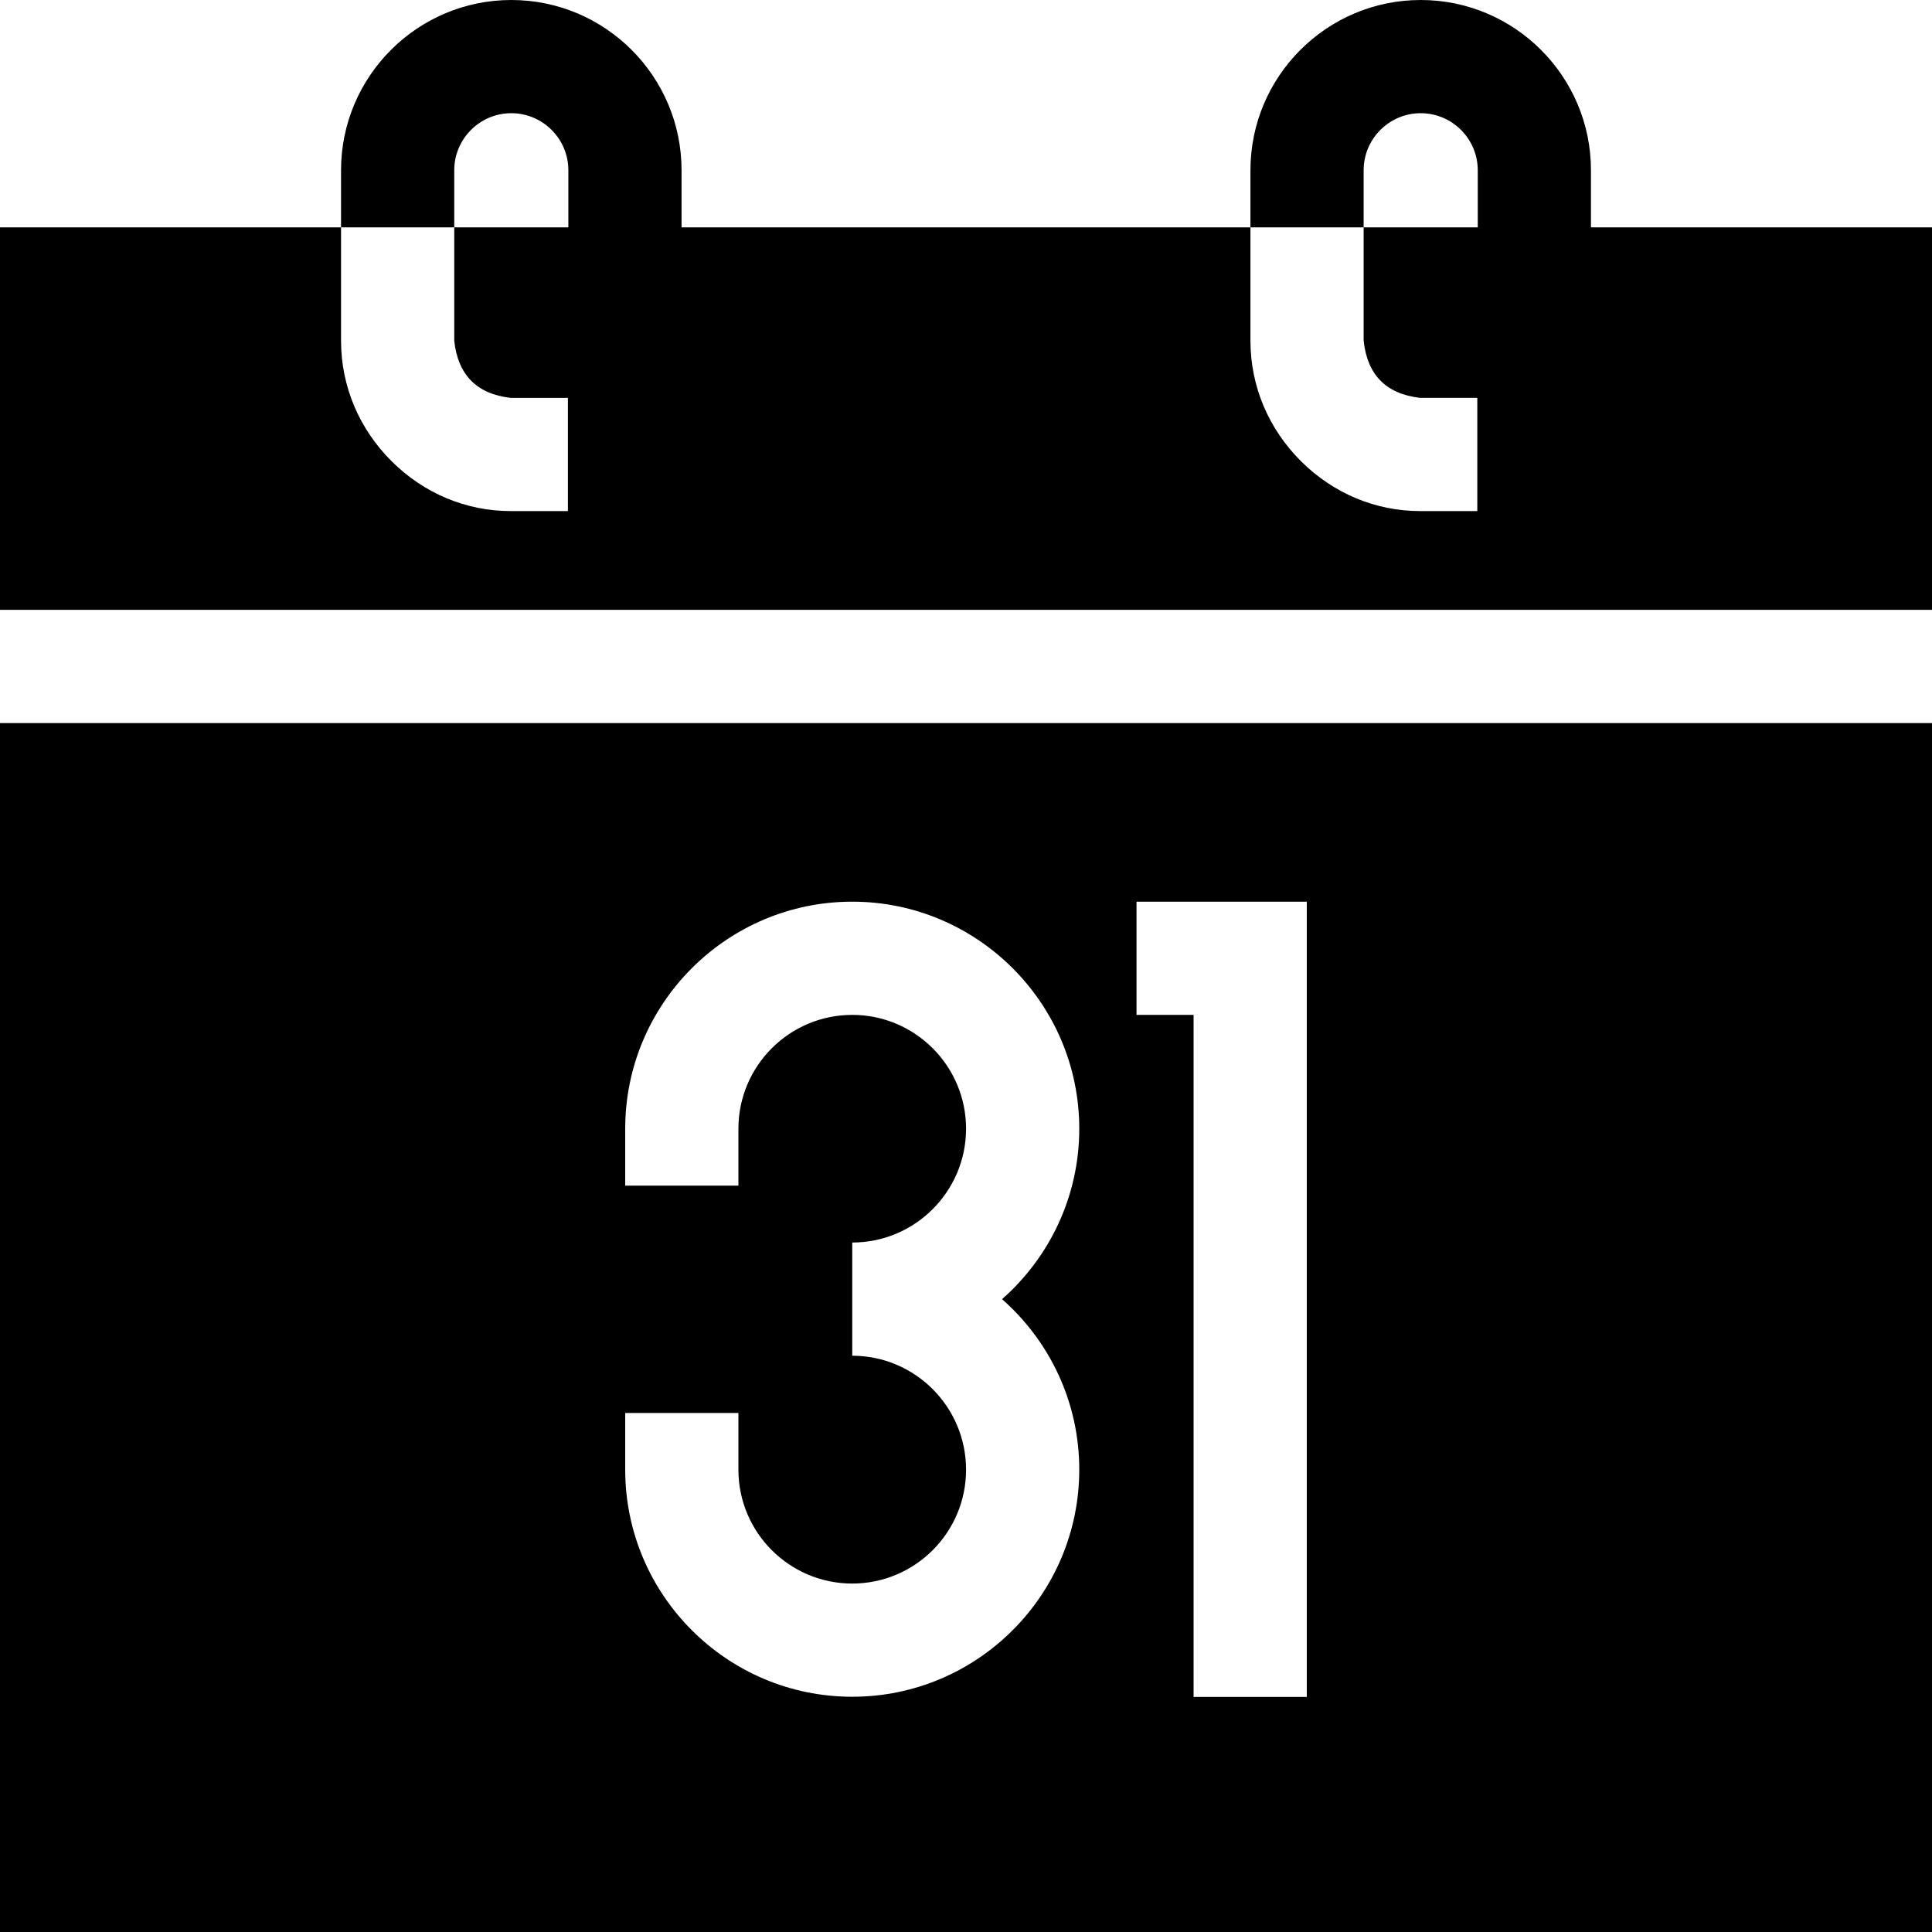 <svg id="Capa_1" enable-background="new 0 0 512 512" height="512" viewBox="0 0 512 512" width="512" xmlns="http://www.w3.org/2000/svg"><path d="m180.62 45.12v30.13h-30v-30.13c0-8.33-6.78-15.12-15.12-15.12s-15.12 6.79-15.12 15.12v15.13h-30v-15.13c0-24.88 20.24-45.12 45.12-45.12s45.12 20.24 45.12 45.12z"/><path d="m421.62 45.12v30.13h-30v-30.13c0-8.33-6.78-15.12-15.12-15.12s-15.12 6.79-15.12 15.12v15.13h-30v-15.13c0-24.88 20.24-45.12 45.12-45.12s45.12 20.24 45.12 45.12z"/><g><path d="m286.018 389.449c0 33.22-26.99 60.21-60.165 60.21s-60.165-26.99-60.165-60.165v-15.04h30v15.04c0 16.633 13.532 30.165 30.165 30.165s30.165-13.532 30.165-30.165c0-16.662-13.519-30.194-30.135-30.21-.011 0-.021 0-.03 0v-30c16.633 0 30.165-13.532 30.165-30.165s-13.532-30.165-30.165-30.165-30.165 13.532-30.165 30.165v15.085h-30v-15.085c0-33.175 26.99-60.165 60.165-60.165s60.165 26.99 60.165 60.165c0 17.977-7.927 34.138-20.466 45.172 12.544 11.037 20.466 27.193 20.466 45.158zm60.294 60.256h-30v-180.75h-15.125v-30h45.125zm-346.312-258.085v320.38h512v-320.38z"/><path d="m512 60.25v101.37h-512v-101.37h90.38v30.09c.01 12.02 4.8 23.37 13.48 31.97 8.55 8.47 19.7 13.13 31.43 13.13h15.21v-30h-15.2c-8.969-1.045-13.942-6.089-14.92-15.13v-30.06h211v30.09c.01 12.02 4.8 23.37 13.48 31.97 8.55 8.47 19.7 13.13 31.43 13.13h15.21v-30h-15.2c-8.969-1.045-13.942-6.089-14.92-15.13v-30.06z"/></g></svg>